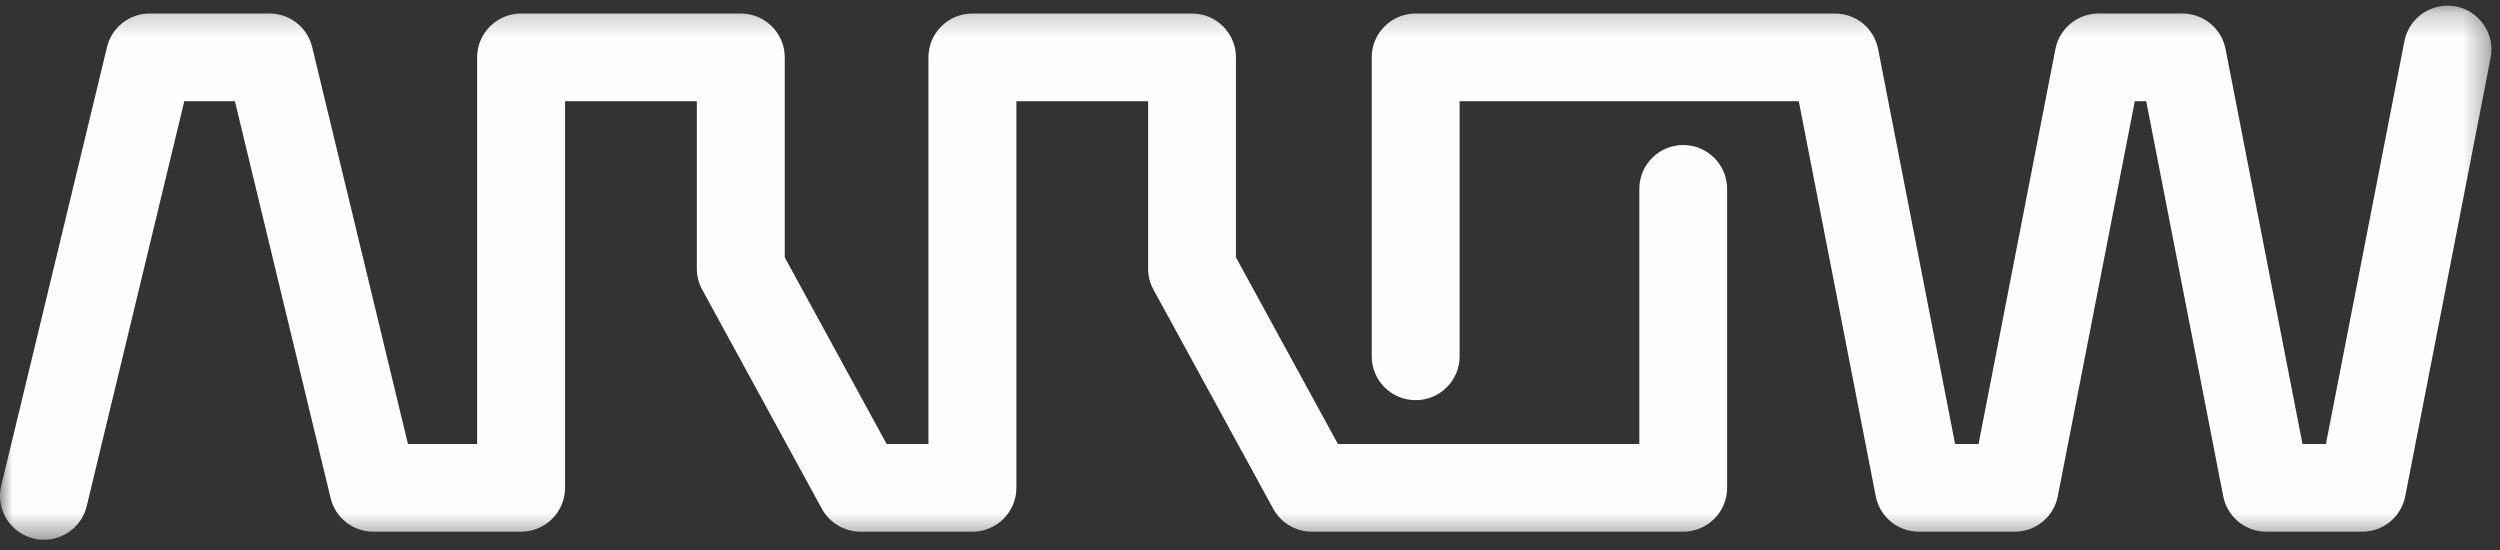 <?xml version="1.0" encoding="UTF-8" standalone="no"?>
<svg width="100px" height="22px" viewBox="0 0 100 22" version="1.1" xmlns="http://www.w3.org/2000/svg" xmlns:xlink="http://www.w3.org/1999/xlink" xmlns:sketch="http://www.bohemiancoding.com/sketch/ns">
    <rect x="0" y="0" width="100" height="22" fill="#333333" stroke="none"/>
    <!-- Generator: Sketch 3.4.4 (17249) - http://www.bohemiancoding.com/sketch -->
    <title>logo</title>
    <desc>Created with Sketch.</desc>
    <defs>
        <path id="path-1" d="M0,0.225 L99.658,0.225 L99.658,21.591 L0,21.591"></path>
        <path id="path-3" d="M0,0.225 L99.658,0.225 L99.658,21.591 L0,21.591"></path>
    </defs>
    <g id="Page-1" stroke="none" stroke-width="1" fill="none" fill-rule="evenodd" sketch:type="MSPage">
        <g id="option-2-copy-3" sketch:type="MSArtboardGroup" transform="translate(-107, -16)">
            <g id="Page-1-Copy" sketch:type="MSLayerGroup" transform="translate(107, 16)">
                <g id="logo">
                    <g id="Group-3">
                        <mask id="mask-2" sketch:name="Clip 2" fill="white">
                            <use xlink:href="#path-1"></use>
                        </mask>
                        <g id="Clip-2"></g>
                        <path d="M1.756,21.591 C1.625,21.591 1.482,21.575 1.346,21.541 C0.404,21.314 -0.178,20.37 0.049,19.428 L4.28,1.884 C4.47,1.095 5.177,0.541 5.987,0.541 L10.781,0.541 C11.594,0.541 12.297,1.095 12.487,1.884 L16.318,17.76 L19.085,17.76 L19.085,2.294 C19.085,1.326 19.874,0.541 20.844,0.541 L29.63,0.541 C30.6,0.541 31.39,1.326 31.39,2.294 L31.39,10.296 L35.466,17.76 L37.138,17.76 L37.138,2.294 C37.138,1.326 37.925,0.541 38.895,0.541 L47.681,0.541 C48.651,0.541 49.438,1.326 49.438,2.294 L49.438,10.296 L53.517,17.76 L65.573,17.76 L65.573,7.555 C65.573,6.588 66.361,5.801 67.328,5.801 C68.299,5.801 69.085,6.588 69.085,7.555 L69.085,19.513 C69.085,20.48 68.299,21.268 67.328,21.268 L52.473,21.268 C51.832,21.268 51.241,20.917 50.93,20.353 L46.138,11.583 C45.996,11.327 45.925,11.038 45.925,10.745 L45.925,4.049 L40.655,4.049 L40.655,19.513 C40.655,20.48 39.867,21.268 38.895,21.268 L34.421,21.268 C33.78,21.268 33.187,20.917 32.876,20.353 L28.087,11.583 C27.947,11.327 27.873,11.038 27.873,10.745 L27.873,4.049 L22.602,4.049 L22.602,19.513 C22.602,20.48 21.815,21.268 20.844,21.268 L14.932,21.268 C14.121,21.268 13.413,20.711 13.224,19.921 L9.397,4.049 L7.372,4.049 L3.467,20.249 C3.272,21.052 2.551,21.591 1.756,21.591" id="Fill-1" fill="#FEFEFE" sketch:type="MSShapeGroup" mask="url(#mask-2)"></path>
                    </g>
                    <g id="Group-6">
                        <mask id="mask-4" sketch:name="Clip 5" fill="white">
                            <use xlink:href="#path-3"></use>
                        </mask>
                        <g id="Clip-5"></g>
                        <path d="M94.486,21.268 L90.652,21.268 C89.813,21.268 89.088,20.673 88.929,19.849 L85.849,4.049 L85.392,4.049 L82.312,19.849 C82.151,20.673 81.43,21.268 80.587,21.268 L76.753,21.268 C75.912,21.268 75.19,20.673 75.03,19.849 L71.952,4.049 L58.384,4.049 L58.384,14.254 C58.384,15.222 57.598,16.006 56.624,16.006 C55.656,16.006 54.869,15.222 54.869,14.254 L54.869,2.294 C54.869,1.326 55.656,0.541 56.624,0.541 L73.4,0.541 C74.242,0.541 74.965,1.135 75.124,1.961 L78.204,17.76 L79.142,17.76 L82.217,1.961 C82.379,1.135 83.102,0.541 83.942,0.541 L87.297,0.541 C88.137,0.541 88.86,1.135 89.022,1.961 L92.099,17.76 L93.037,17.76 L96.178,1.643 C96.364,0.693 97.286,0.074 98.237,0.257 C99.188,0.443 99.813,1.366 99.625,2.314 L96.21,19.849 C96.051,20.673 95.328,21.268 94.486,21.268" id="Fill-4" fill="#FEFEFE" sketch:type="MSShapeGroup" mask="url(#mask-4)"></path>
                    </g>
                </g>
            </g>
        </g>
    </g>
</svg>
